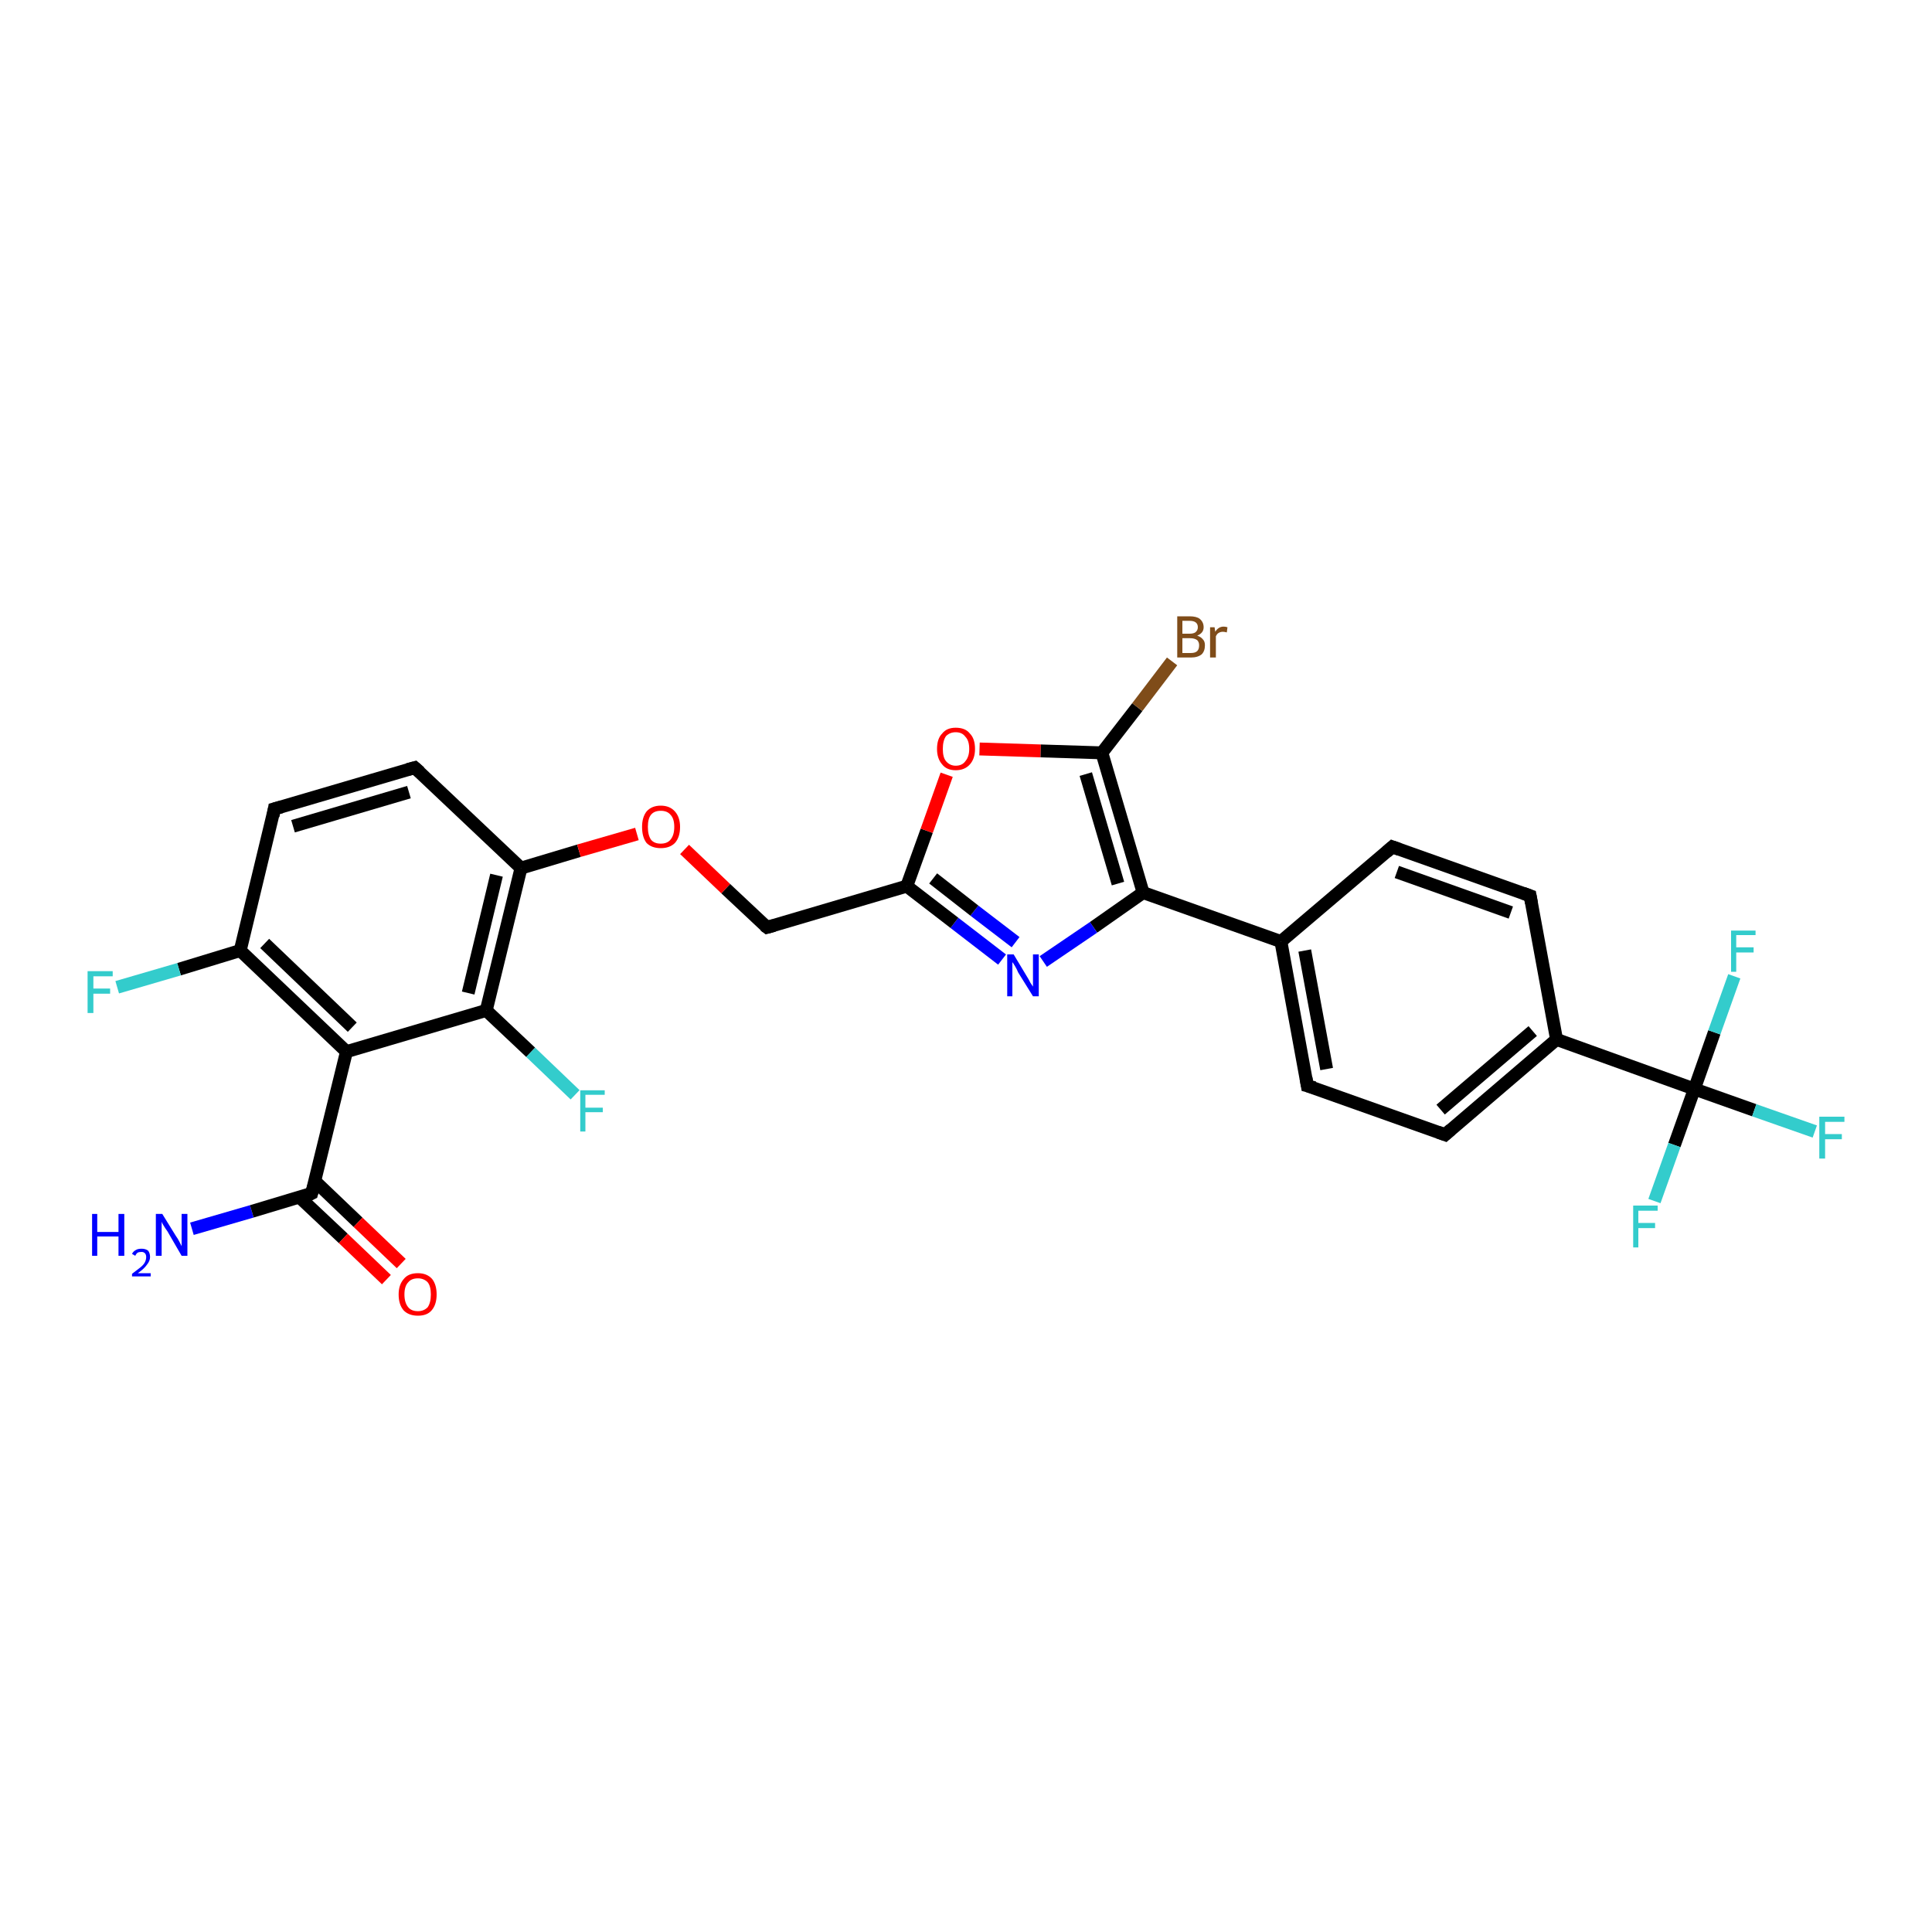 <?xml version='1.0' encoding='iso-8859-1'?>
<svg version='1.1' baseProfile='full'
              xmlns='http://www.w3.org/2000/svg'
                      xmlns:rdkit='http://www.rdkit.org/xml'
                      xmlns:xlink='http://www.w3.org/1999/xlink'
                  xml:space='preserve'
width='300px' height='300px' viewBox='0 0 300 300'>
<!-- END OF HEADER -->
<rect style='opacity:1.0;fill:#FFFFFF;stroke:none' width='300.0' height='300.0' x='0.0' y='0.0'> </rect>
<path class='bond-0 atom-0 atom-1' d='M 29.8,190.8 L 39.1,188.1' style='fill:none;fill-rule:evenodd;stroke:#0000FF;stroke-width:2.0px;stroke-linecap:butt;stroke-linejoin:miter;stroke-opacity:1' />
<path class='bond-0 atom-0 atom-1' d='M 39.1,188.1 L 48.4,185.3' style='fill:none;fill-rule:evenodd;stroke:#000000;stroke-width:2.0px;stroke-linecap:butt;stroke-linejoin:miter;stroke-opacity:1' />
<path class='bond-1 atom-1 atom-2' d='M 46.5,185.9 L 53.3,192.3' style='fill:none;fill-rule:evenodd;stroke:#000000;stroke-width:2.0px;stroke-linecap:butt;stroke-linejoin:miter;stroke-opacity:1' />
<path class='bond-1 atom-1 atom-2' d='M 53.3,192.3 L 60.0,198.7' style='fill:none;fill-rule:evenodd;stroke:#FF0000;stroke-width:2.0px;stroke-linecap:butt;stroke-linejoin:miter;stroke-opacity:1' />
<path class='bond-1 atom-1 atom-2' d='M 48.9,183.4 L 55.6,189.8' style='fill:none;fill-rule:evenodd;stroke:#000000;stroke-width:2.0px;stroke-linecap:butt;stroke-linejoin:miter;stroke-opacity:1' />
<path class='bond-1 atom-1 atom-2' d='M 55.6,189.8 L 62.3,196.2' style='fill:none;fill-rule:evenodd;stroke:#FF0000;stroke-width:2.0px;stroke-linecap:butt;stroke-linejoin:miter;stroke-opacity:1' />
<path class='bond-2 atom-1 atom-3' d='M 48.4,185.3 L 53.8,163.3' style='fill:none;fill-rule:evenodd;stroke:#000000;stroke-width:2.0px;stroke-linecap:butt;stroke-linejoin:miter;stroke-opacity:1' />
<path class='bond-3 atom-3 atom-4' d='M 53.8,163.3 L 37.3,147.6' style='fill:none;fill-rule:evenodd;stroke:#000000;stroke-width:2.0px;stroke-linecap:butt;stroke-linejoin:miter;stroke-opacity:1' />
<path class='bond-3 atom-3 atom-4' d='M 54.7,159.5 L 41.1,146.5' style='fill:none;fill-rule:evenodd;stroke:#000000;stroke-width:2.0px;stroke-linecap:butt;stroke-linejoin:miter;stroke-opacity:1' />
<path class='bond-4 atom-4 atom-5' d='M 37.3,147.6 L 27.8,150.5' style='fill:none;fill-rule:evenodd;stroke:#000000;stroke-width:2.0px;stroke-linecap:butt;stroke-linejoin:miter;stroke-opacity:1' />
<path class='bond-4 atom-4 atom-5' d='M 27.8,150.5 L 18.2,153.3' style='fill:none;fill-rule:evenodd;stroke:#33CCCC;stroke-width:2.0px;stroke-linecap:butt;stroke-linejoin:miter;stroke-opacity:1' />
<path class='bond-5 atom-4 atom-6' d='M 37.3,147.6 L 42.6,125.6' style='fill:none;fill-rule:evenodd;stroke:#000000;stroke-width:2.0px;stroke-linecap:butt;stroke-linejoin:miter;stroke-opacity:1' />
<path class='bond-6 atom-6 atom-7' d='M 42.6,125.6 L 64.4,119.2' style='fill:none;fill-rule:evenodd;stroke:#000000;stroke-width:2.0px;stroke-linecap:butt;stroke-linejoin:miter;stroke-opacity:1' />
<path class='bond-6 atom-6 atom-7' d='M 45.5,128.3 L 63.5,123.0' style='fill:none;fill-rule:evenodd;stroke:#000000;stroke-width:2.0px;stroke-linecap:butt;stroke-linejoin:miter;stroke-opacity:1' />
<path class='bond-7 atom-7 atom-8' d='M 64.4,119.2 L 80.9,134.8' style='fill:none;fill-rule:evenodd;stroke:#000000;stroke-width:2.0px;stroke-linecap:butt;stroke-linejoin:miter;stroke-opacity:1' />
<path class='bond-8 atom-8 atom-9' d='M 80.9,134.8 L 89.9,132.1' style='fill:none;fill-rule:evenodd;stroke:#000000;stroke-width:2.0px;stroke-linecap:butt;stroke-linejoin:miter;stroke-opacity:1' />
<path class='bond-8 atom-8 atom-9' d='M 89.9,132.1 L 98.9,129.5' style='fill:none;fill-rule:evenodd;stroke:#FF0000;stroke-width:2.0px;stroke-linecap:butt;stroke-linejoin:miter;stroke-opacity:1' />
<path class='bond-9 atom-9 atom-10' d='M 106.3,131.9 L 112.7,138.0' style='fill:none;fill-rule:evenodd;stroke:#FF0000;stroke-width:2.0px;stroke-linecap:butt;stroke-linejoin:miter;stroke-opacity:1' />
<path class='bond-9 atom-9 atom-10' d='M 112.7,138.0 L 119.1,144.0' style='fill:none;fill-rule:evenodd;stroke:#000000;stroke-width:2.0px;stroke-linecap:butt;stroke-linejoin:miter;stroke-opacity:1' />
<path class='bond-10 atom-10 atom-11' d='M 119.1,144.0 L 140.8,137.6' style='fill:none;fill-rule:evenodd;stroke:#000000;stroke-width:2.0px;stroke-linecap:butt;stroke-linejoin:miter;stroke-opacity:1' />
<path class='bond-11 atom-11 atom-12' d='M 140.8,137.6 L 143.9,129.0' style='fill:none;fill-rule:evenodd;stroke:#000000;stroke-width:2.0px;stroke-linecap:butt;stroke-linejoin:miter;stroke-opacity:1' />
<path class='bond-11 atom-11 atom-12' d='M 143.9,129.0 L 147.0,120.3' style='fill:none;fill-rule:evenodd;stroke:#FF0000;stroke-width:2.0px;stroke-linecap:butt;stroke-linejoin:miter;stroke-opacity:1' />
<path class='bond-12 atom-12 atom-13' d='M 152.1,116.3 L 161.6,116.6' style='fill:none;fill-rule:evenodd;stroke:#FF0000;stroke-width:2.0px;stroke-linecap:butt;stroke-linejoin:miter;stroke-opacity:1' />
<path class='bond-12 atom-12 atom-13' d='M 161.6,116.6 L 171.1,116.9' style='fill:none;fill-rule:evenodd;stroke:#000000;stroke-width:2.0px;stroke-linecap:butt;stroke-linejoin:miter;stroke-opacity:1' />
<path class='bond-13 atom-13 atom-14' d='M 171.1,116.9 L 176.6,109.8' style='fill:none;fill-rule:evenodd;stroke:#000000;stroke-width:2.0px;stroke-linecap:butt;stroke-linejoin:miter;stroke-opacity:1' />
<path class='bond-13 atom-13 atom-14' d='M 176.6,109.8 L 182.0,102.7' style='fill:none;fill-rule:evenodd;stroke:#7F4C19;stroke-width:2.0px;stroke-linecap:butt;stroke-linejoin:miter;stroke-opacity:1' />
<path class='bond-14 atom-13 atom-15' d='M 171.1,116.9 L 177.5,138.6' style='fill:none;fill-rule:evenodd;stroke:#000000;stroke-width:2.0px;stroke-linecap:butt;stroke-linejoin:miter;stroke-opacity:1' />
<path class='bond-14 atom-13 atom-15' d='M 168.6,120.2 L 173.6,137.2' style='fill:none;fill-rule:evenodd;stroke:#000000;stroke-width:2.0px;stroke-linecap:butt;stroke-linejoin:miter;stroke-opacity:1' />
<path class='bond-15 atom-15 atom-16' d='M 177.5,138.6 L 169.8,144.0' style='fill:none;fill-rule:evenodd;stroke:#000000;stroke-width:2.0px;stroke-linecap:butt;stroke-linejoin:miter;stroke-opacity:1' />
<path class='bond-15 atom-15 atom-16' d='M 169.8,144.0 L 162.0,149.3' style='fill:none;fill-rule:evenodd;stroke:#0000FF;stroke-width:2.0px;stroke-linecap:butt;stroke-linejoin:miter;stroke-opacity:1' />
<path class='bond-16 atom-15 atom-17' d='M 177.5,138.6 L 198.9,146.2' style='fill:none;fill-rule:evenodd;stroke:#000000;stroke-width:2.0px;stroke-linecap:butt;stroke-linejoin:miter;stroke-opacity:1' />
<path class='bond-17 atom-17 atom-18' d='M 198.9,146.2 L 203.0,168.6' style='fill:none;fill-rule:evenodd;stroke:#000000;stroke-width:2.0px;stroke-linecap:butt;stroke-linejoin:miter;stroke-opacity:1' />
<path class='bond-17 atom-17 atom-18' d='M 202.6,147.6 L 206.0,166.0' style='fill:none;fill-rule:evenodd;stroke:#000000;stroke-width:2.0px;stroke-linecap:butt;stroke-linejoin:miter;stroke-opacity:1' />
<path class='bond-18 atom-18 atom-19' d='M 203.0,168.6 L 224.4,176.2' style='fill:none;fill-rule:evenodd;stroke:#000000;stroke-width:2.0px;stroke-linecap:butt;stroke-linejoin:miter;stroke-opacity:1' />
<path class='bond-19 atom-19 atom-20' d='M 224.4,176.2 L 241.7,161.4' style='fill:none;fill-rule:evenodd;stroke:#000000;stroke-width:2.0px;stroke-linecap:butt;stroke-linejoin:miter;stroke-opacity:1' />
<path class='bond-19 atom-19 atom-20' d='M 223.7,172.3 L 238.0,160.1' style='fill:none;fill-rule:evenodd;stroke:#000000;stroke-width:2.0px;stroke-linecap:butt;stroke-linejoin:miter;stroke-opacity:1' />
<path class='bond-20 atom-20 atom-21' d='M 241.7,161.4 L 237.6,139.1' style='fill:none;fill-rule:evenodd;stroke:#000000;stroke-width:2.0px;stroke-linecap:butt;stroke-linejoin:miter;stroke-opacity:1' />
<path class='bond-21 atom-21 atom-22' d='M 237.6,139.1 L 216.2,131.5' style='fill:none;fill-rule:evenodd;stroke:#000000;stroke-width:2.0px;stroke-linecap:butt;stroke-linejoin:miter;stroke-opacity:1' />
<path class='bond-21 atom-21 atom-22' d='M 234.6,141.7 L 216.9,135.4' style='fill:none;fill-rule:evenodd;stroke:#000000;stroke-width:2.0px;stroke-linecap:butt;stroke-linejoin:miter;stroke-opacity:1' />
<path class='bond-22 atom-20 atom-23' d='M 241.7,161.4 L 263.1,169.1' style='fill:none;fill-rule:evenodd;stroke:#000000;stroke-width:2.0px;stroke-linecap:butt;stroke-linejoin:miter;stroke-opacity:1' />
<path class='bond-23 atom-23 atom-24' d='M 263.1,169.1 L 272.4,172.4' style='fill:none;fill-rule:evenodd;stroke:#000000;stroke-width:2.0px;stroke-linecap:butt;stroke-linejoin:miter;stroke-opacity:1' />
<path class='bond-23 atom-23 atom-24' d='M 272.4,172.4 L 281.8,175.7' style='fill:none;fill-rule:evenodd;stroke:#33CCCC;stroke-width:2.0px;stroke-linecap:butt;stroke-linejoin:miter;stroke-opacity:1' />
<path class='bond-24 atom-23 atom-25' d='M 263.1,169.1 L 260.0,177.8' style='fill:none;fill-rule:evenodd;stroke:#000000;stroke-width:2.0px;stroke-linecap:butt;stroke-linejoin:miter;stroke-opacity:1' />
<path class='bond-24 atom-23 atom-25' d='M 260.0,177.8 L 256.9,186.5' style='fill:none;fill-rule:evenodd;stroke:#33CCCC;stroke-width:2.0px;stroke-linecap:butt;stroke-linejoin:miter;stroke-opacity:1' />
<path class='bond-25 atom-23 atom-26' d='M 263.1,169.1 L 266.2,160.3' style='fill:none;fill-rule:evenodd;stroke:#000000;stroke-width:2.0px;stroke-linecap:butt;stroke-linejoin:miter;stroke-opacity:1' />
<path class='bond-25 atom-23 atom-26' d='M 266.2,160.3 L 269.3,151.6' style='fill:none;fill-rule:evenodd;stroke:#33CCCC;stroke-width:2.0px;stroke-linecap:butt;stroke-linejoin:miter;stroke-opacity:1' />
<path class='bond-26 atom-8 atom-27' d='M 80.9,134.8 L 75.5,156.9' style='fill:none;fill-rule:evenodd;stroke:#000000;stroke-width:2.0px;stroke-linecap:butt;stroke-linejoin:miter;stroke-opacity:1' />
<path class='bond-26 atom-8 atom-27' d='M 77.1,135.9 L 72.7,154.2' style='fill:none;fill-rule:evenodd;stroke:#000000;stroke-width:2.0px;stroke-linecap:butt;stroke-linejoin:miter;stroke-opacity:1' />
<path class='bond-27 atom-27 atom-28' d='M 75.5,156.9 L 82.4,163.4' style='fill:none;fill-rule:evenodd;stroke:#000000;stroke-width:2.0px;stroke-linecap:butt;stroke-linejoin:miter;stroke-opacity:1' />
<path class='bond-27 atom-27 atom-28' d='M 82.4,163.4 L 89.3,170.0' style='fill:none;fill-rule:evenodd;stroke:#33CCCC;stroke-width:2.0px;stroke-linecap:butt;stroke-linejoin:miter;stroke-opacity:1' />
<path class='bond-28 atom-27 atom-3' d='M 75.5,156.9 L 53.8,163.3' style='fill:none;fill-rule:evenodd;stroke:#000000;stroke-width:2.0px;stroke-linecap:butt;stroke-linejoin:miter;stroke-opacity:1' />
<path class='bond-29 atom-16 atom-11' d='M 155.6,149.0 L 148.2,143.3' style='fill:none;fill-rule:evenodd;stroke:#0000FF;stroke-width:2.0px;stroke-linecap:butt;stroke-linejoin:miter;stroke-opacity:1' />
<path class='bond-29 atom-16 atom-11' d='M 148.2,143.3 L 140.8,137.6' style='fill:none;fill-rule:evenodd;stroke:#000000;stroke-width:2.0px;stroke-linecap:butt;stroke-linejoin:miter;stroke-opacity:1' />
<path class='bond-29 atom-16 atom-11' d='M 157.7,146.3 L 151.3,141.4' style='fill:none;fill-rule:evenodd;stroke:#0000FF;stroke-width:2.0px;stroke-linecap:butt;stroke-linejoin:miter;stroke-opacity:1' />
<path class='bond-29 atom-16 atom-11' d='M 151.3,141.4 L 144.9,136.4' style='fill:none;fill-rule:evenodd;stroke:#000000;stroke-width:2.0px;stroke-linecap:butt;stroke-linejoin:miter;stroke-opacity:1' />
<path class='bond-30 atom-22 atom-17' d='M 216.2,131.5 L 198.9,146.2' style='fill:none;fill-rule:evenodd;stroke:#000000;stroke-width:2.0px;stroke-linecap:butt;stroke-linejoin:miter;stroke-opacity:1' />
<path d='M 48.0,185.5 L 48.4,185.3 L 48.7,184.2' style='fill:none;stroke:#000000;stroke-width:2.0px;stroke-linecap:butt;stroke-linejoin:miter;stroke-opacity:1;' />
<path d='M 42.4,126.7 L 42.6,125.6 L 43.7,125.3' style='fill:none;stroke:#000000;stroke-width:2.0px;stroke-linecap:butt;stroke-linejoin:miter;stroke-opacity:1;' />
<path d='M 63.3,119.5 L 64.4,119.2 L 65.2,119.9' style='fill:none;stroke:#000000;stroke-width:2.0px;stroke-linecap:butt;stroke-linejoin:miter;stroke-opacity:1;' />
<path d='M 118.7,143.7 L 119.1,144.0 L 120.2,143.7' style='fill:none;stroke:#000000;stroke-width:2.0px;stroke-linecap:butt;stroke-linejoin:miter;stroke-opacity:1;' />
<path d='M 202.8,167.4 L 203.0,168.6 L 204.1,168.9' style='fill:none;stroke:#000000;stroke-width:2.0px;stroke-linecap:butt;stroke-linejoin:miter;stroke-opacity:1;' />
<path d='M 223.3,175.8 L 224.4,176.2 L 225.3,175.4' style='fill:none;stroke:#000000;stroke-width:2.0px;stroke-linecap:butt;stroke-linejoin:miter;stroke-opacity:1;' />
<path d='M 237.8,140.2 L 237.6,139.1 L 236.5,138.7' style='fill:none;stroke:#000000;stroke-width:2.0px;stroke-linecap:butt;stroke-linejoin:miter;stroke-opacity:1;' />
<path d='M 217.3,131.9 L 216.2,131.5 L 215.3,132.3' style='fill:none;stroke:#000000;stroke-width:2.0px;stroke-linecap:butt;stroke-linejoin:miter;stroke-opacity:1;' />
<path class='atom-0' d='M 14.3 188.5
L 15.1 188.5
L 15.1 191.3
L 18.4 191.3
L 18.4 188.5
L 19.3 188.5
L 19.3 195.0
L 18.4 195.0
L 18.4 192.0
L 15.1 192.0
L 15.1 195.0
L 14.3 195.0
L 14.3 188.5
' fill='#0000FF'/>
<path class='atom-0' d='M 20.5 194.7
Q 20.7 194.3, 21.1 194.1
Q 21.4 193.9, 22.0 193.9
Q 22.6 193.9, 23.0 194.2
Q 23.3 194.6, 23.3 195.2
Q 23.3 195.8, 22.8 196.4
Q 22.4 197.0, 21.4 197.7
L 23.4 197.7
L 23.4 198.2
L 20.5 198.2
L 20.5 197.8
Q 21.3 197.2, 21.8 196.8
Q 22.3 196.4, 22.5 196.0
Q 22.7 195.6, 22.7 195.2
Q 22.7 194.8, 22.5 194.6
Q 22.3 194.4, 22.0 194.4
Q 21.6 194.4, 21.4 194.5
Q 21.2 194.6, 21.0 195.0
L 20.5 194.7
' fill='#0000FF'/>
<path class='atom-0' d='M 25.2 188.5
L 27.3 191.9
Q 27.6 192.3, 27.9 192.9
Q 28.2 193.5, 28.2 193.5
L 28.2 188.5
L 29.1 188.5
L 29.1 195.0
L 28.2 195.0
L 26.0 191.2
Q 25.7 190.8, 25.4 190.3
Q 25.1 189.8, 25.1 189.7
L 25.1 195.0
L 24.2 195.0
L 24.2 188.5
L 25.2 188.5
' fill='#0000FF'/>
<path class='atom-2' d='M 61.9 201.0
Q 61.9 199.5, 62.7 198.6
Q 63.4 197.7, 64.9 197.7
Q 66.3 197.7, 67.1 198.6
Q 67.8 199.5, 67.8 201.0
Q 67.8 202.6, 67.0 203.5
Q 66.3 204.3, 64.9 204.3
Q 63.5 204.3, 62.7 203.5
Q 61.9 202.6, 61.9 201.0
M 64.9 203.6
Q 65.8 203.6, 66.4 203.0
Q 66.9 202.3, 66.9 201.0
Q 66.9 199.7, 66.4 199.1
Q 65.8 198.5, 64.9 198.5
Q 63.9 198.5, 63.4 199.1
Q 62.8 199.7, 62.8 201.0
Q 62.8 202.3, 63.4 203.0
Q 63.9 203.6, 64.9 203.6
' fill='#FF0000'/>
<path class='atom-5' d='M 13.6 150.8
L 17.5 150.8
L 17.5 151.6
L 14.5 151.6
L 14.5 153.5
L 17.1 153.5
L 17.1 154.3
L 14.5 154.3
L 14.5 157.3
L 13.6 157.3
L 13.6 150.8
' fill='#33CCCC'/>
<path class='atom-9' d='M 99.7 128.4
Q 99.7 126.9, 100.4 126.0
Q 101.2 125.1, 102.6 125.1
Q 104.0 125.1, 104.8 126.0
Q 105.6 126.9, 105.6 128.4
Q 105.6 130.0, 104.8 130.9
Q 104.0 131.7, 102.6 131.7
Q 101.2 131.7, 100.4 130.9
Q 99.7 130.0, 99.7 128.4
M 102.6 131.0
Q 103.6 131.0, 104.1 130.4
Q 104.7 129.7, 104.7 128.4
Q 104.7 127.1, 104.1 126.5
Q 103.6 125.9, 102.6 125.9
Q 101.6 125.9, 101.1 126.5
Q 100.6 127.1, 100.6 128.4
Q 100.6 129.7, 101.1 130.4
Q 101.6 131.0, 102.6 131.0
' fill='#FF0000'/>
<path class='atom-12' d='M 145.5 116.3
Q 145.5 114.7, 146.3 113.9
Q 147.0 113.0, 148.4 113.0
Q 149.9 113.0, 150.6 113.9
Q 151.4 114.7, 151.4 116.3
Q 151.4 117.8, 150.6 118.7
Q 149.8 119.6, 148.4 119.6
Q 147.0 119.6, 146.3 118.7
Q 145.5 117.8, 145.5 116.3
M 148.4 118.9
Q 149.4 118.9, 149.9 118.2
Q 150.5 117.5, 150.5 116.3
Q 150.5 115.0, 149.9 114.4
Q 149.4 113.7, 148.4 113.7
Q 147.5 113.7, 146.9 114.3
Q 146.4 115.0, 146.4 116.3
Q 146.4 117.6, 146.9 118.2
Q 147.5 118.9, 148.4 118.9
' fill='#FF0000'/>
<path class='atom-14' d='M 185.9 98.7
Q 186.5 98.9, 186.8 99.3
Q 187.1 99.6, 187.1 100.2
Q 187.1 101.1, 186.6 101.6
Q 186.0 102.1, 184.9 102.1
L 182.8 102.1
L 182.8 95.7
L 184.7 95.7
Q 185.8 95.7, 186.3 96.1
Q 186.9 96.6, 186.9 97.4
Q 186.9 98.3, 185.9 98.7
M 183.6 96.4
L 183.6 98.4
L 184.7 98.4
Q 185.3 98.4, 185.6 98.2
Q 186.0 97.9, 186.0 97.4
Q 186.0 96.4, 184.7 96.4
L 183.6 96.4
M 184.9 101.4
Q 185.6 101.4, 185.9 101.1
Q 186.2 100.8, 186.2 100.2
Q 186.2 99.7, 185.9 99.4
Q 185.5 99.1, 184.8 99.1
L 183.6 99.1
L 183.6 101.4
L 184.9 101.4
' fill='#7F4C19'/>
<path class='atom-14' d='M 188.6 97.4
L 188.7 98.1
Q 189.2 97.3, 190.0 97.3
Q 190.3 97.3, 190.6 97.4
L 190.5 98.2
Q 190.1 98.1, 189.9 98.1
Q 189.5 98.1, 189.2 98.3
Q 189.0 98.4, 188.8 98.8
L 188.8 102.1
L 187.9 102.1
L 187.9 97.4
L 188.6 97.4
' fill='#7F4C19'/>
<path class='atom-16' d='M 157.4 148.2
L 159.5 151.7
Q 159.7 152.0, 160.0 152.6
Q 160.4 153.2, 160.4 153.2
L 160.4 148.2
L 161.3 148.2
L 161.3 154.7
L 160.4 154.7
L 158.1 151.0
Q 157.9 150.5, 157.6 150.0
Q 157.3 149.5, 157.2 149.4
L 157.2 154.7
L 156.4 154.7
L 156.4 148.2
L 157.4 148.2
' fill='#0000FF'/>
<path class='atom-24' d='M 282.5 173.4
L 286.4 173.4
L 286.4 174.2
L 283.4 174.2
L 283.4 176.1
L 286.0 176.1
L 286.0 176.9
L 283.4 176.9
L 283.4 179.9
L 282.5 179.9
L 282.5 173.4
' fill='#33CCCC'/>
<path class='atom-25' d='M 253.6 187.2
L 257.4 187.2
L 257.4 188.0
L 254.4 188.0
L 254.4 189.9
L 257.0 189.9
L 257.0 190.7
L 254.4 190.7
L 254.4 193.7
L 253.6 193.7
L 253.6 187.2
' fill='#33CCCC'/>
<path class='atom-26' d='M 268.8 144.5
L 272.6 144.5
L 272.6 145.2
L 269.6 145.2
L 269.6 147.1
L 272.3 147.1
L 272.3 147.9
L 269.6 147.9
L 269.6 150.9
L 268.8 150.9
L 268.8 144.5
' fill='#33CCCC'/>
<path class='atom-28' d='M 90.1 169.3
L 93.9 169.3
L 93.9 170.0
L 90.9 170.0
L 90.9 172.0
L 93.6 172.0
L 93.6 172.7
L 90.9 172.7
L 90.9 175.7
L 90.1 175.7
L 90.1 169.3
' fill='#33CCCC'/>
</svg>
